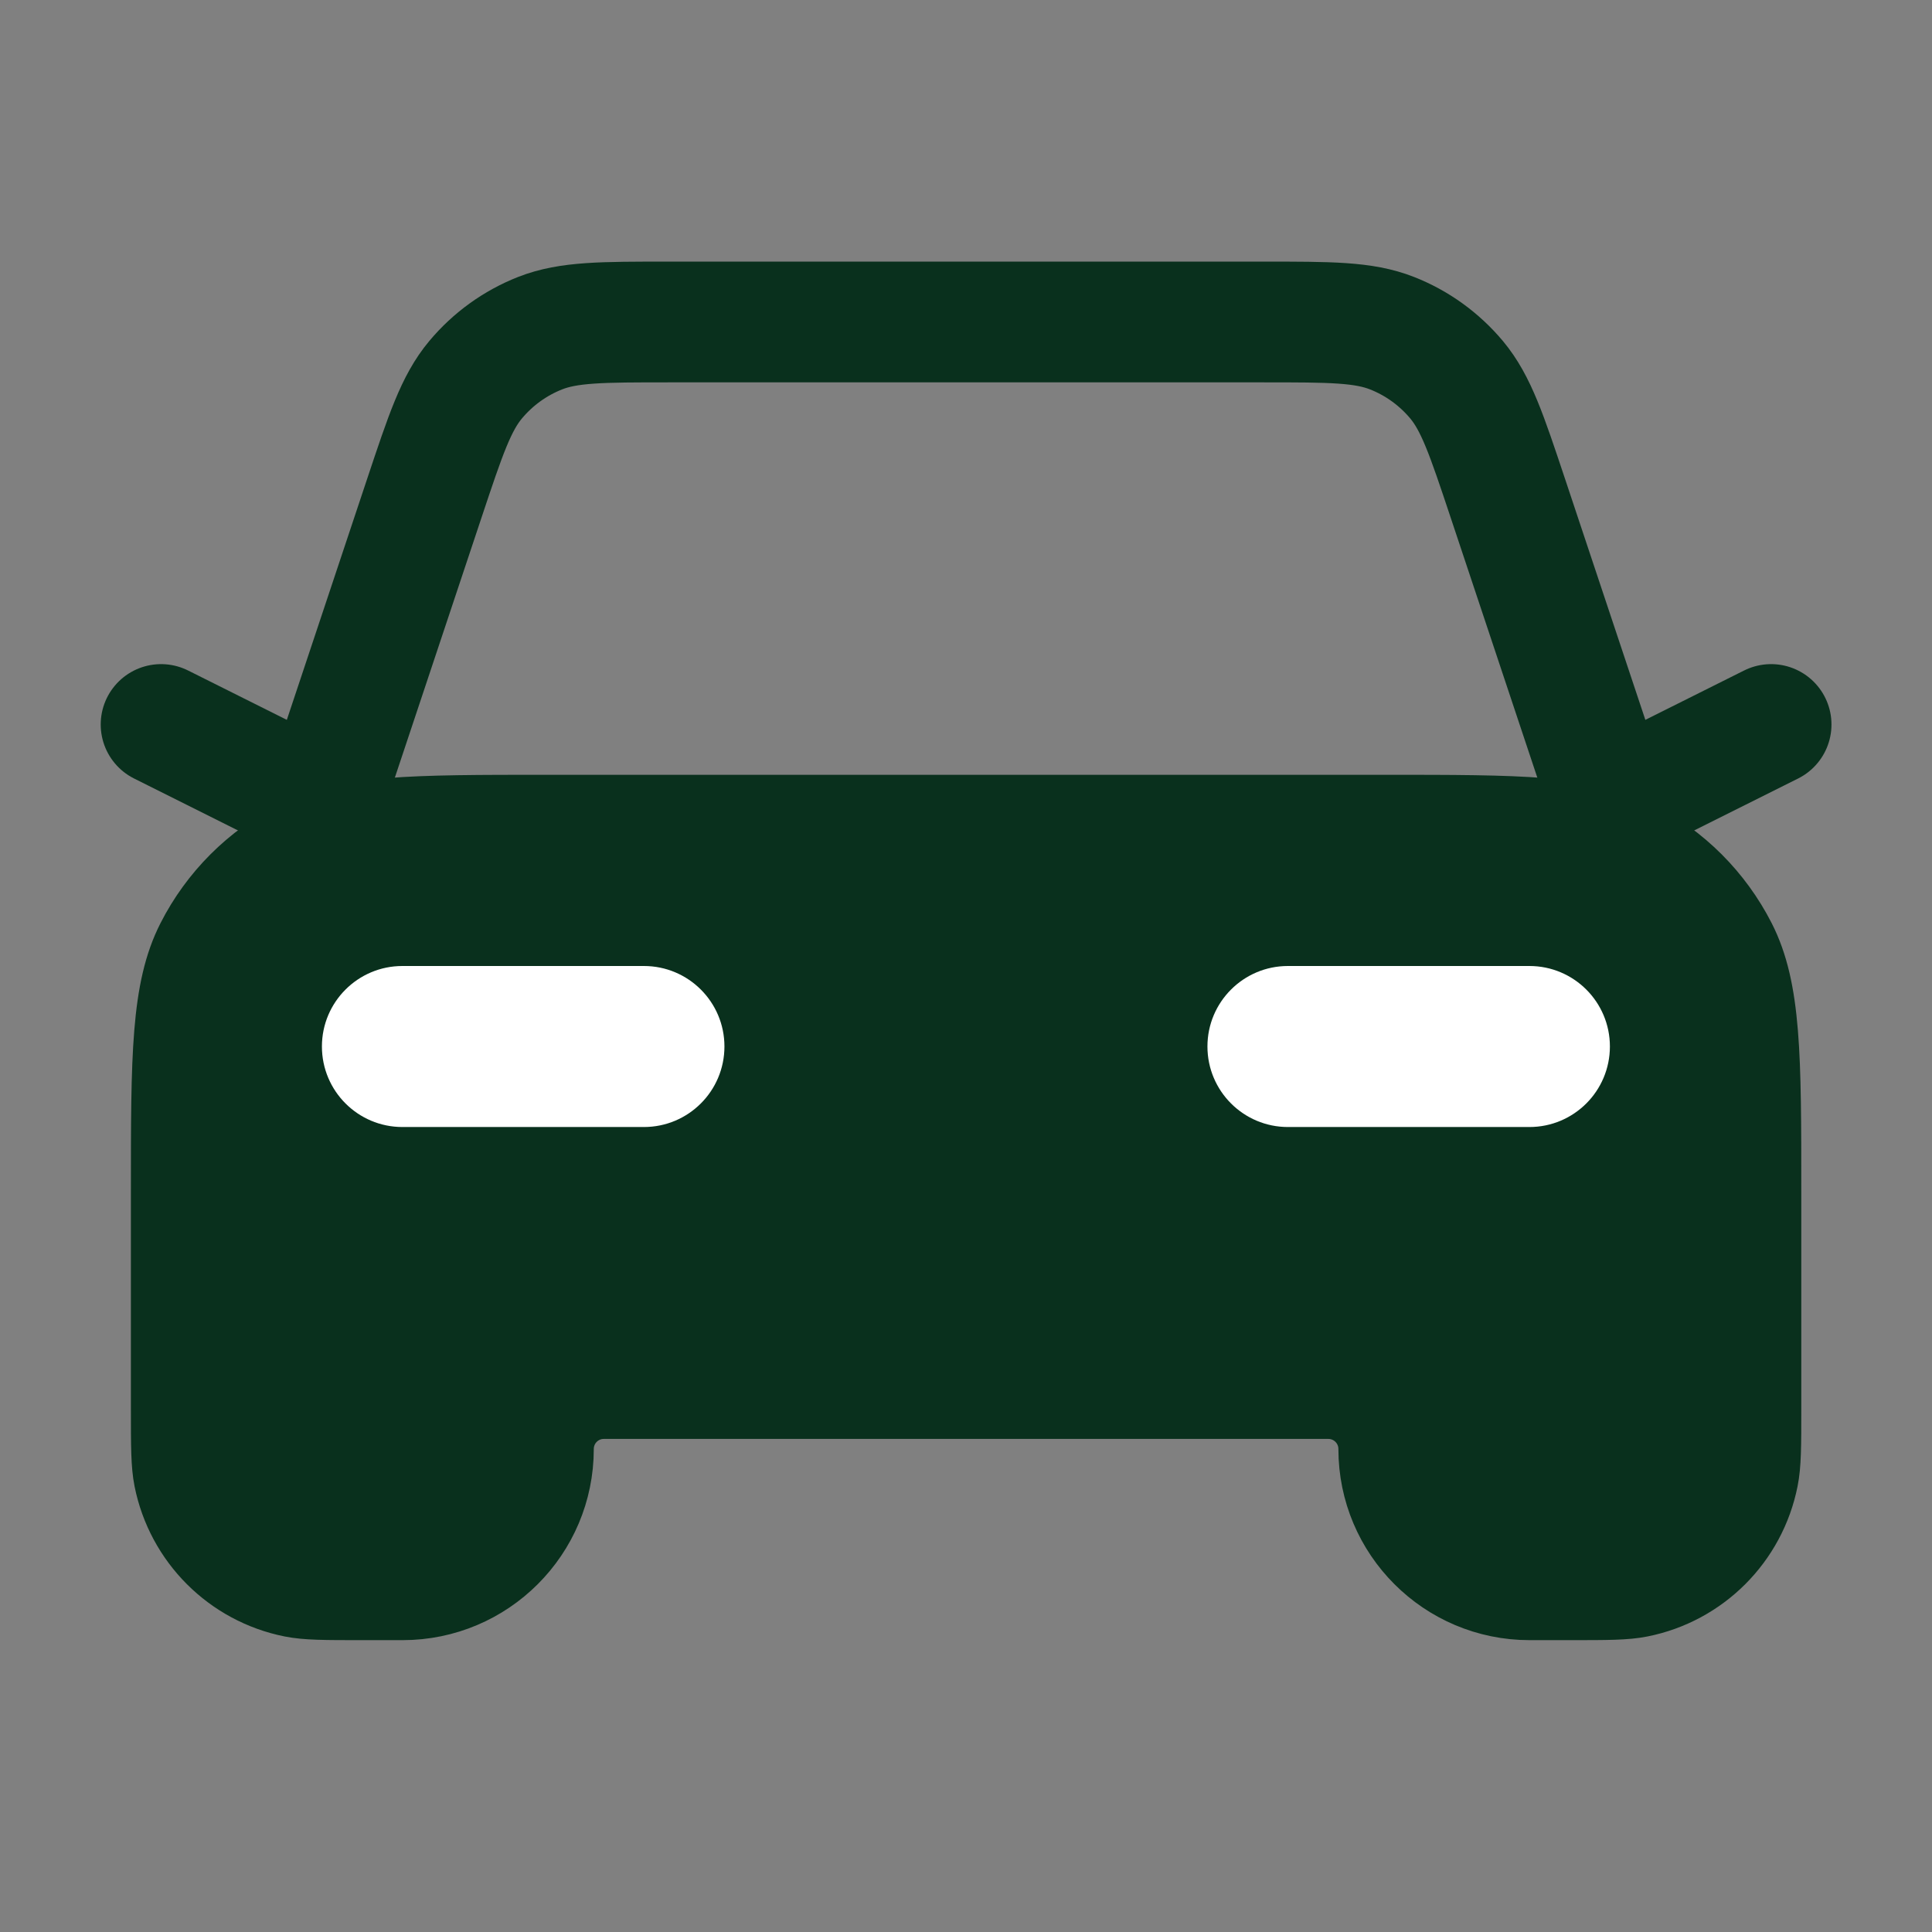 <svg width="32" height="32" viewBox="0 0 32 32" fill="none" xmlns="http://www.w3.org/2000/svg">
<rect x="0" y="0" width="32" height="32" fill="#808080" stroke="none"/>
<path d="M22.935 13.333H9.068C6.828 13.333 5.708 13.333 4.852 13.769C4.099 14.152 3.487 14.764 3.104 15.517C2.668 16.373 2.668 17.493 2.668 19.733V23.333C2.668 23.953 2.668 24.262 2.719 24.52C2.93 25.578 3.757 26.405 4.814 26.615C5.072 26.666 5.382 26.666 6.001 26.666H6.668C8.141 26.666 9.335 25.472 9.335 24C9.335 23.631 9.633 23.333 10.001 23.333H22.001C22.369 23.333 22.668 23.631 22.668 24C22.668 25.472 23.862 26.666 25.335 26.666H26.001C26.621 26.666 26.931 26.666 27.188 26.615C28.246 26.405 29.073 25.578 29.283 24.52C29.335 24.262 29.335 23.953 29.335 23.333V19.733C29.335 17.493 29.335 16.373 28.899 15.517C28.515 14.764 27.903 14.152 27.151 13.769C26.295 13.333 25.175 13.333 22.935 13.333Z" fill="#09301D" stroke="#09301D" stroke-linecap="round" stroke-linejoin="round"/>
<path d="M2.668 12L5.335 13.333L7.029 8.25C7.379 7.201 7.553 6.677 7.878 6.289C8.164 5.947 8.532 5.681 8.947 5.518C9.418 5.333 9.971 5.333 11.076 5.333H20.926C22.032 5.333 22.585 5.333 23.055 5.518C23.471 5.681 23.838 5.947 24.125 6.289C24.449 6.677 24.624 7.201 24.974 8.25L26.668 13.333L29.335 12" stroke="#09301D" stroke-width="2" stroke-linecap="round" stroke-linejoin="round"/>
<path d="M5.332 17.333C5.332 16.597 5.929 16 6.665 16H10.665C11.402 16 11.999 16.597 11.999 17.333C11.999 18.07 11.402 18.667 10.665 18.667H6.665C5.929 18.667 5.332 18.07 5.332 17.333Z" fill="white"/>
<path d="M19.999 17.333C19.999 16.597 20.596 16 21.332 16H25.332C26.068 16 26.665 16.597 26.665 17.333C26.665 18.07 26.068 18.667 25.332 18.667H21.332C20.596 18.667 19.999 18.07 19.999 17.333Z" fill="white"/>
</svg>
